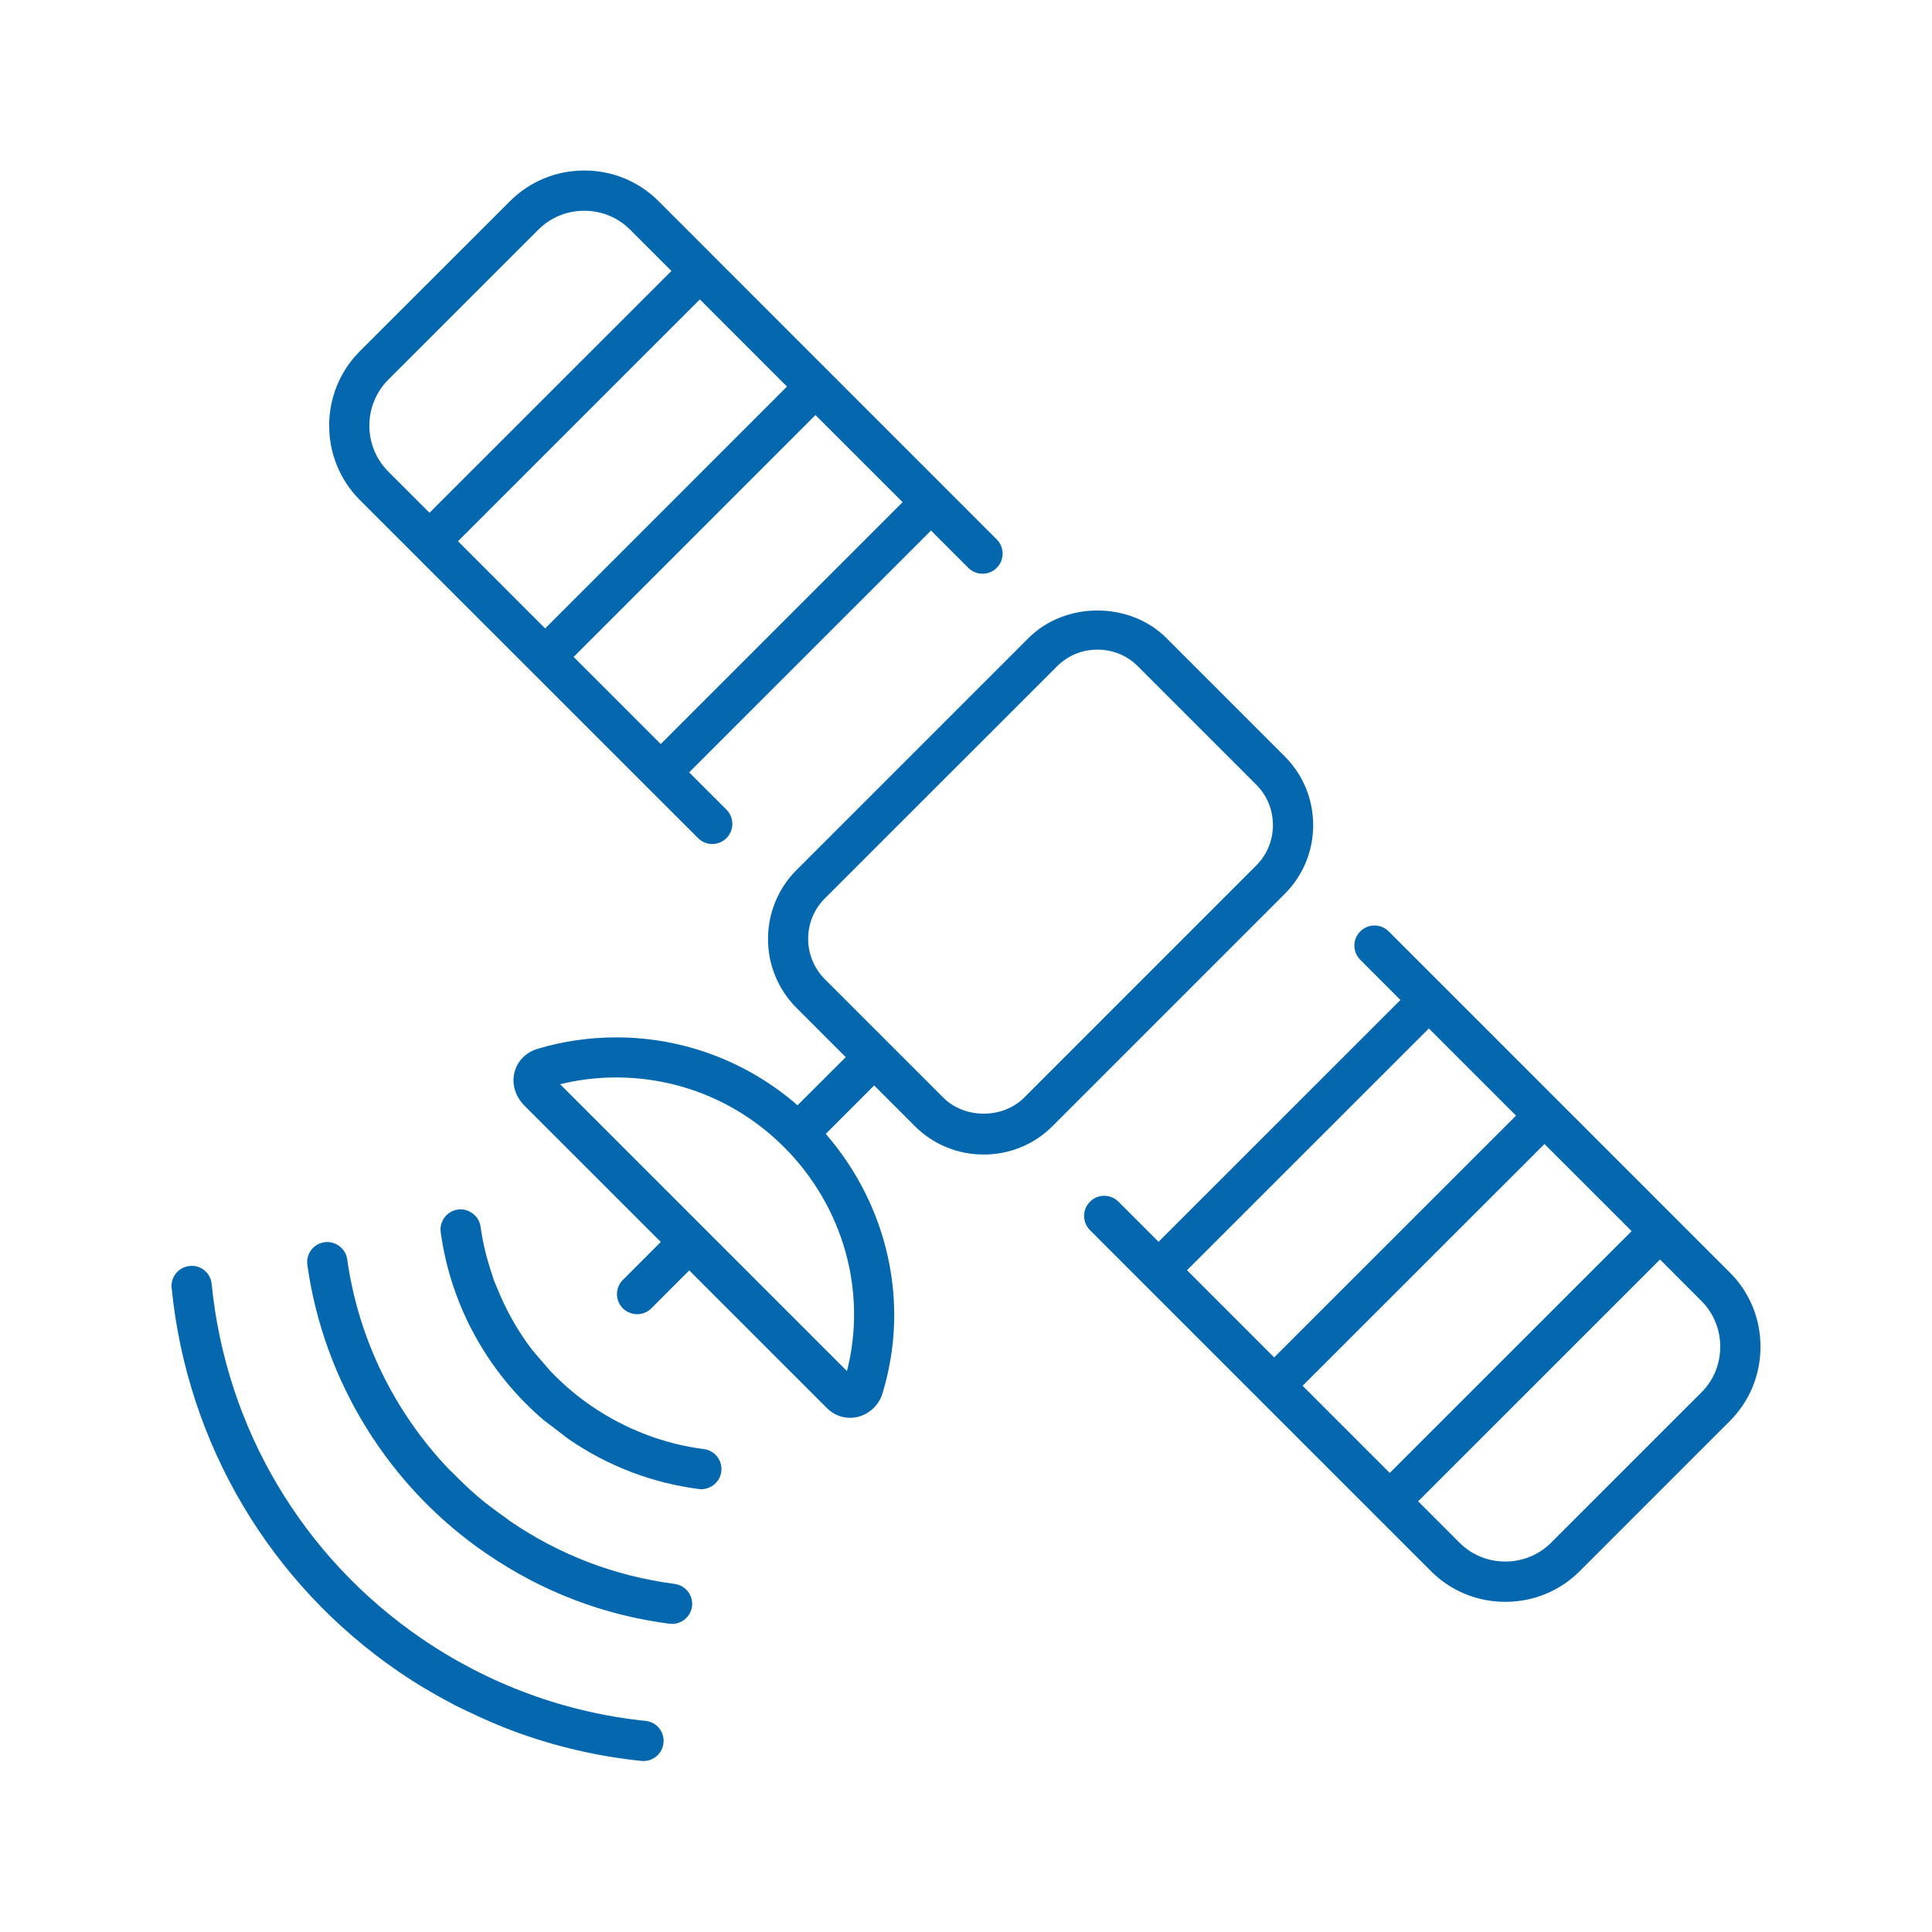 <svg xmlns="http://www.w3.org/2000/svg" viewBox="0 0 36 36" enable-background="new 0 0 36 36"><path fill="none" d="M0 0h36v36h-36z"/><path d="M12.363 32.477c-.019.193-.182.337-.372.337l-.039-.002c-.805-.082-1.598-.266-2.359-.546-.299-.11-.592-.239-.881-.378l-.232-.111-.072-.04c-.335-.176-.662-.37-.976-.585-2.402-1.645-3.945-4.251-4.234-7.152-.021-.206.129-.39.336-.41.211-.024.39.13.41.336.266 2.68 1.691 5.087 3.911 6.605l.001.001c1.245.852 2.687 1.383 4.173 1.534.206.021.356.205.334.411zm.208-2.963c-1.112-.145-2.148-.541-3.078-1.178v-.001l-.069-.052c-.18-.126-.356-.257-.523-.399-.158-.134-.306-.279-.451-.426l-.084-.08c-1.017-1.065-1.688-2.433-1.896-3.912-.029-.205-.223-.347-.424-.319-.205.028-.348.218-.319.423.306 2.18 1.525 4.143 3.343 5.384h.002c1.028.704 2.172 1.142 3.402 1.302l.049.003c.186 0 .347-.138.372-.327.026-.203-.119-.391-.324-.418zm.546-2.512c-.754-.098-1.459-.369-2.095-.802-.282-.193-.541-.415-.773-.659l-.159-.185-.169-.197c-.276-.358-.497-.756-.665-1.177l-.059-.141-.024-.08c-.1-.292-.176-.593-.218-.903-.029-.205-.224-.347-.422-.32-.205.028-.349.217-.321.422.186 1.365.876 2.612 1.918 3.501l.321.245.146.112.002.001c.734.501 1.549.813 2.421.927l.048.003c.186 0 .347-.138.372-.326.027-.206-.117-.394-.323-.421zm10.821-10.344l-4.325 4.325c-.341.342-.797.53-1.283.53s-.942-.188-1.284-.53l-.757-.757-.902.902c1.16 1.338 1.572 3.153 1.057 4.835-.08.267-.329.456-.604.456-.167 0-.324-.068-.443-.193l-2.554-2.554-.706.707c-.073.073-.169.109-.265.109s-.192-.036-.266-.109c-.146-.146-.146-.384 0-.53l.707-.707-2.527-2.526c-.181-.177-.255-.409-.2-.632.053-.212.215-.378.435-.442.473-.141.964-.212 1.461-.212 1.253 0 2.439.449 3.379 1.265l.898-.897-.918-.918c-.707-.708-.707-1.859 0-2.567l4.325-4.325c.684-.683 1.883-.683 2.567 0l2.206 2.206c.342.342.53.797.53 1.284 0 .482-.189.938-.531 1.28zm-9.328 4.717c-.838-.837-1.949-1.298-3.128-1.298-.354 0-.705.042-1.045.126l5.345 5.345c.377-1.481-.063-3.062-1.172-4.173zm9.109-6.001c0-.286-.11-.553-.311-.753l-2.206-2.206c-.2-.2-.467-.31-.752-.31-.286 0-.553.11-.753.31l-4.327 4.325c-.415.415-.415 1.091 0 1.506l2.206 2.206c.4.399 1.107.4 1.508 0l4.324-4.325c.2-.2.311-.467.311-.753zm-17.015-6.058c-.761-.764-.761-2.007 0-2.771l2.797-2.795c.369-.369.86-.572 1.386-.573.525 0 1.017.203 1.385.572l6.301 6.302c.146.146.146.384 0 .53-.146.146-.383.146-.53 0l-.695-.695-4.507 4.506.696.695c.146.147.146.384 0 .53-.073.073-.169.11-.265.11s-.192-.037-.265-.11l-6.303-6.301zm3.454 2.394l4.506-4.507-1.623-1.624-4.507 4.506 1.624 1.625zm6.661-2.353l-1.624-1.623-4.506 4.507 1.623 1.623 4.507-4.507zm-9.584-.57l.768.768 4.508-4.506-.769-.769c-.227-.227-.531-.353-.855-.353-.324 0-.628.125-.856.353l-2.796 2.795c-.47.472-.47 1.24 0 1.712zm25.569 16.308c0 .524-.203 1.016-.572 1.385l-2.796 2.796c-.369.369-.861.572-1.386.572h-.001c-.524 0-1.016-.203-1.385-.572l-6.354-6.354c-.146-.146-.146-.384 0-.53.147-.147.384-.147.531 0l.747.747 4.507-4.506-.748-.748c-.147-.146-.147-.384 0-.53.146-.146.383-.146.53 0l6.354 6.354c.37.368.574.861.573 1.386zm-4.025-3.778l-4.507 4.505 1.624 1.624 4.507-4.506-1.624-1.623zm-6.661 2.352l1.624 1.624 4.507-4.505-1.624-1.624-4.507 4.505zm9.936 1.425c0-.324-.125-.628-.353-.855l-.769-.77-4.507 4.506.769.769c.227.228.531.353.854.353h.001c.324 0 .628-.125.855-.353l2.796-2.795c.229-.226.354-.53.354-.855z" fill="#0568ae"/></svg>
